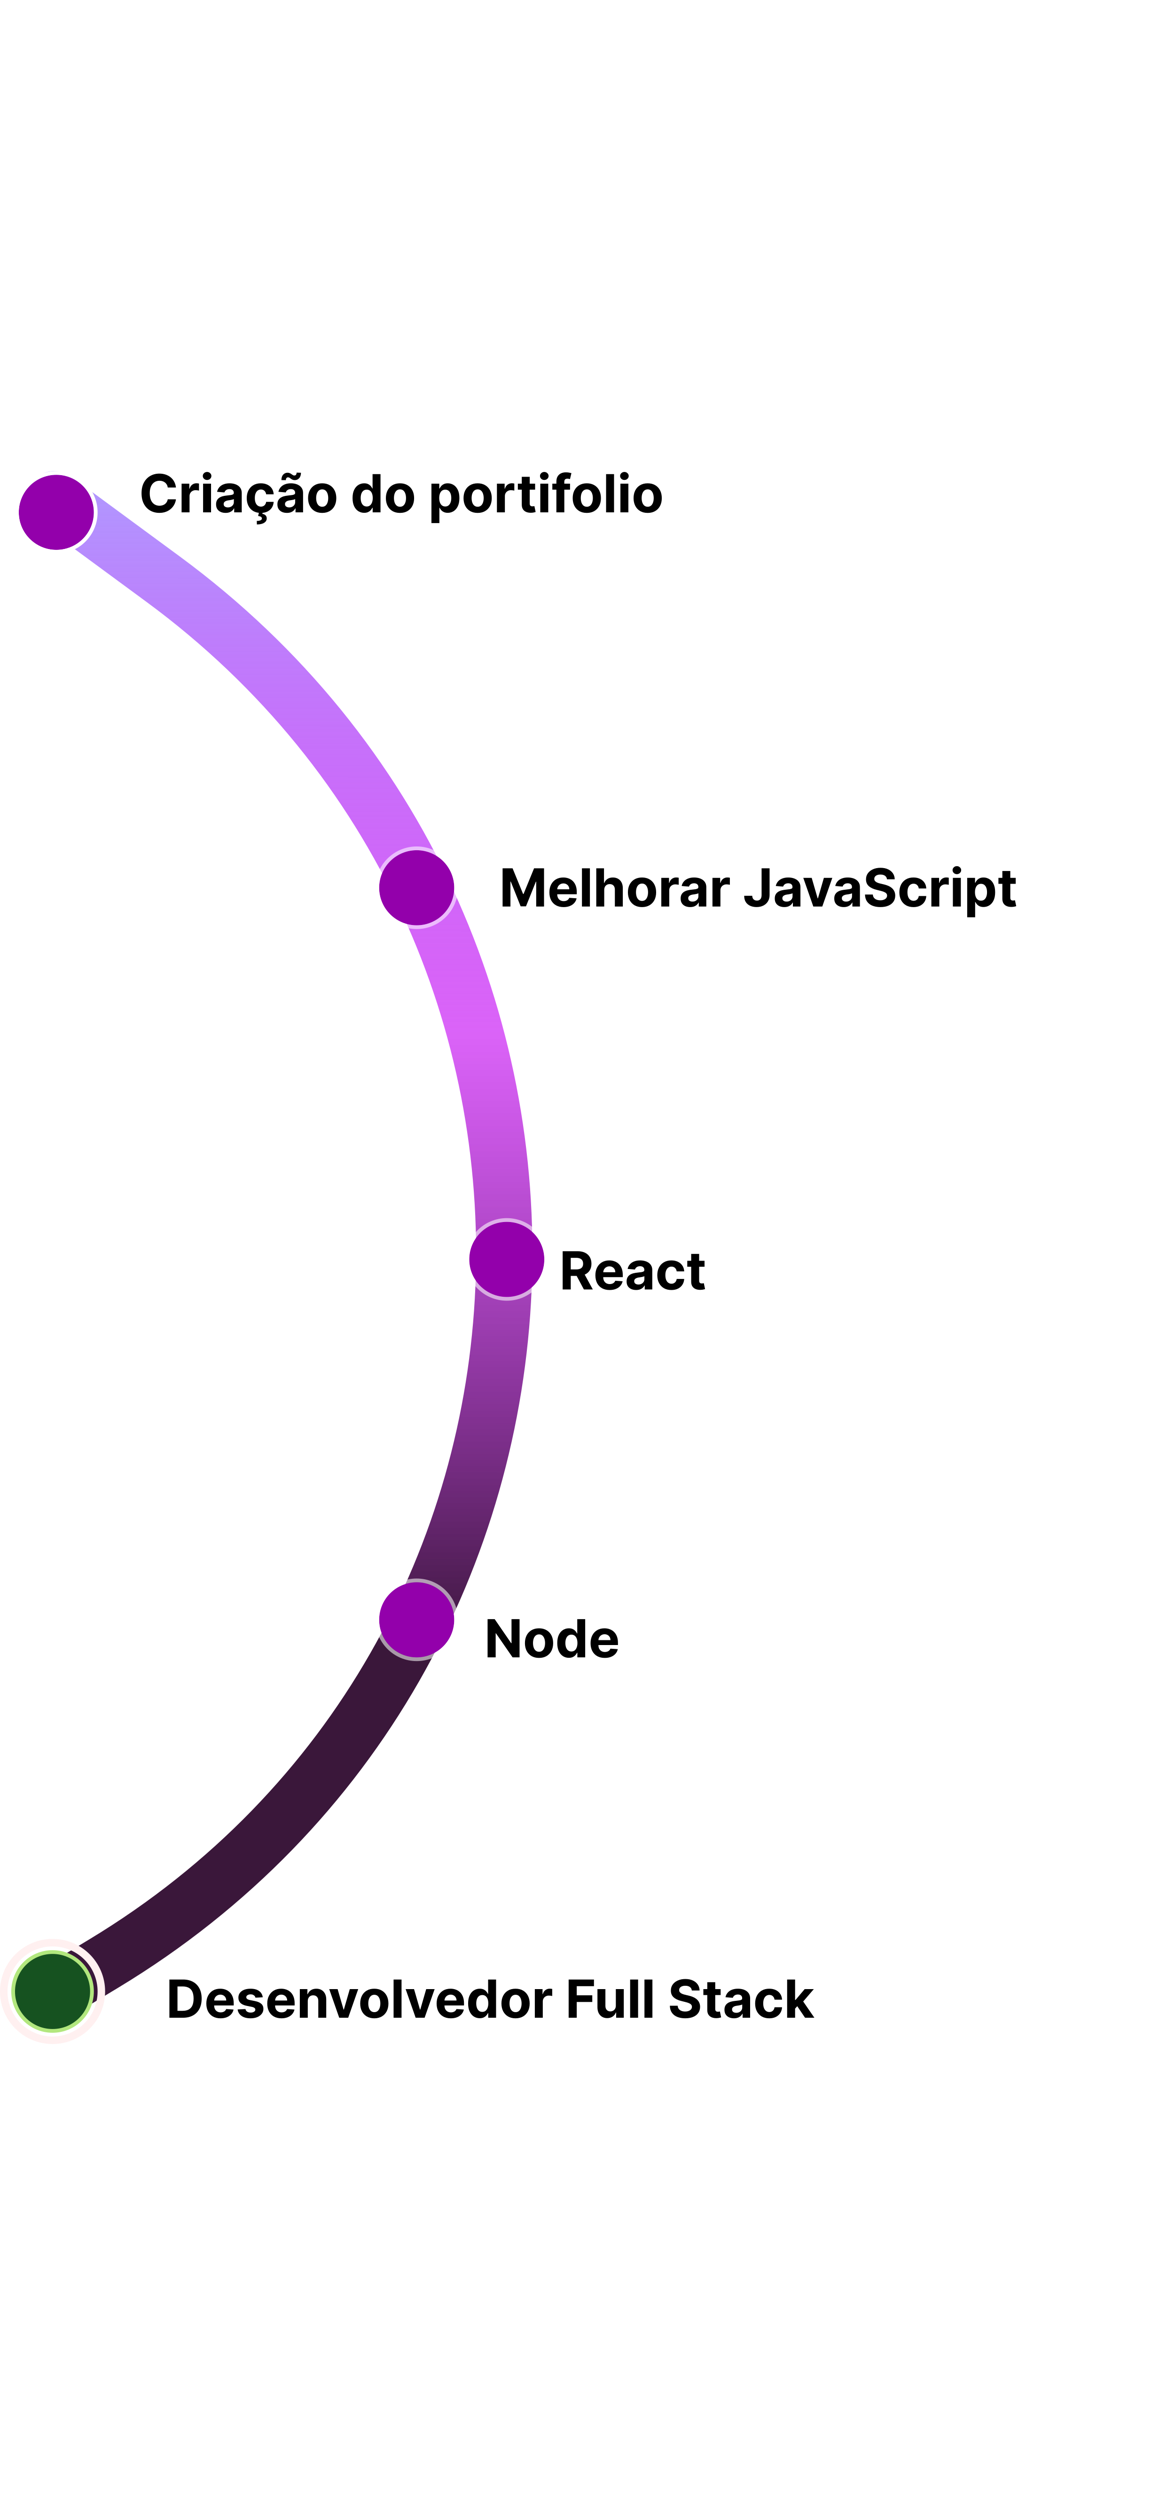 <svg width="282" height="600" viewBox="0 0 313 423" fill="none" xmlns="http://www.w3.org/2000/svg">
<path d="M14.5 11.5L43.414 32.771C171.087 126.699 162.862 319.834 27.71 401.516L14.5 409.5" stroke="url(#paint0_linear_4_54)" stroke-width="15" stroke-linecap="round"/>
<g filter="url(#filter0_d_4_54)">
<circle cx="15" cy="11" r="10" fill="#9300AB"/>
<circle cx="15" cy="11" r="10.5" stroke="white"/>
</g>
<circle cx="111" cy="115" r="10" fill="#9300AB"/>
<circle cx="111" cy="115" r="10.5" stroke="white" stroke-opacity="0.56"/>
<circle cx="135" cy="214" r="10" fill="#9300AB"/>
<circle cx="135" cy="214" r="10.5" stroke="white" stroke-opacity="0.56"/>
<circle cx="111" cy="310" r="10" fill="#9300AB"/>
<circle cx="111" cy="310" r="10.5" stroke="white" stroke-opacity="0.56"/>
<circle cx="14" cy="409" r="10.5" fill="#165220" stroke="#B2E77E"/>
<circle cx="14" cy="409" r="13" stroke="#FFF0F0" stroke-width="2"/>
<path d="M138.401 309.818V320H136.542L132.112 313.592H132.038V320H129.885V309.818H131.774L136.169 316.222H136.259V309.818H138.401ZM143.59 320.149C142.818 320.149 142.15 319.985 141.587 319.657C141.027 319.326 140.594 318.865 140.289 318.275C139.984 317.682 139.832 316.994 139.832 316.212C139.832 315.423 139.984 314.733 140.289 314.143C140.594 313.55 141.027 313.089 141.587 312.761C142.15 312.43 142.818 312.264 143.59 312.264C144.363 312.264 145.029 312.43 145.589 312.761C146.152 313.089 146.587 313.55 146.892 314.143C147.196 314.733 147.349 315.423 147.349 316.212C147.349 316.994 147.196 317.682 146.892 318.275C146.587 318.865 146.152 319.326 145.589 319.657C145.029 319.985 144.363 320.149 143.59 320.149ZM143.6 318.509C143.952 318.509 144.245 318.409 144.48 318.21C144.716 318.008 144.893 317.733 145.012 317.385C145.135 317.037 145.196 316.641 145.196 316.197C145.196 315.753 145.135 315.357 145.012 315.009C144.893 314.661 144.716 314.385 144.48 314.183C144.245 313.981 143.952 313.88 143.6 313.88C143.246 313.88 142.947 313.981 142.705 314.183C142.467 314.385 142.286 314.661 142.164 315.009C142.044 315.357 141.985 315.753 141.985 316.197C141.985 316.641 142.044 317.037 142.164 317.385C142.286 317.733 142.467 318.008 142.705 318.21C142.947 318.409 143.246 318.509 143.6 318.509ZM151.54 320.124C150.96 320.124 150.435 319.975 149.964 319.677C149.497 319.375 149.125 318.933 148.85 318.349C148.579 317.763 148.443 317.044 148.443 316.192C148.443 315.317 148.584 314.589 148.865 314.009C149.147 313.426 149.521 312.99 149.989 312.702C150.459 312.41 150.975 312.264 151.535 312.264C151.963 312.264 152.319 312.337 152.604 312.483C152.892 312.625 153.124 312.804 153.3 313.02C153.479 313.232 153.615 313.441 153.708 313.646H153.772V309.818H155.885V320H153.797V318.777H153.708C153.608 318.989 153.467 319.2 153.285 319.408C153.106 319.614 152.872 319.785 152.584 319.92C152.299 320.056 151.951 320.124 151.54 320.124ZM152.211 318.439C152.552 318.439 152.841 318.346 153.076 318.161C153.315 317.972 153.497 317.708 153.623 317.37C153.752 317.032 153.817 316.636 153.817 316.182C153.817 315.728 153.754 315.333 153.628 314.999C153.502 314.664 153.32 314.405 153.081 314.223C152.843 314.041 152.552 313.95 152.211 313.95C151.863 313.95 151.57 314.044 151.331 314.233C151.093 314.422 150.912 314.684 150.789 315.018C150.667 315.353 150.605 315.741 150.605 316.182C150.605 316.626 150.667 317.019 150.789 317.36C150.915 317.698 151.096 317.963 151.331 318.156C151.57 318.344 151.863 318.439 152.211 318.439ZM161.107 320.149C160.321 320.149 159.645 319.99 159.078 319.672C158.515 319.35 158.08 318.896 157.776 318.31C157.471 317.72 157.318 317.022 157.318 316.217C157.318 315.431 157.471 314.742 157.776 314.148C158.08 313.555 158.51 313.093 159.063 312.761C159.62 312.43 160.273 312.264 161.022 312.264C161.526 312.264 161.995 312.345 162.429 312.508C162.866 312.667 163.248 312.907 163.572 313.229C163.901 313.55 164.156 313.955 164.338 314.442C164.52 314.926 164.612 315.492 164.612 316.142V316.724H158.163V315.411H162.618C162.618 315.106 162.552 314.836 162.419 314.601C162.286 314.366 162.103 314.182 161.867 314.049C161.635 313.913 161.365 313.845 161.057 313.845C160.735 313.845 160.45 313.92 160.202 314.069C159.956 314.215 159.764 314.412 159.625 314.661C159.486 314.906 159.415 315.179 159.411 315.481V316.729C159.411 317.107 159.481 317.433 159.62 317.708C159.763 317.983 159.963 318.195 160.222 318.344C160.48 318.494 160.787 318.568 161.141 318.568C161.377 318.568 161.592 318.535 161.788 318.469C161.983 318.402 162.151 318.303 162.29 318.17C162.429 318.038 162.535 317.875 162.608 317.683L164.567 317.812C164.467 318.283 164.263 318.694 163.955 319.045C163.65 319.393 163.256 319.665 162.772 319.861C162.291 320.053 161.736 320.149 161.107 320.149Z" fill="black"/>
<path d="M149.885 222V211.818H153.902C154.671 211.818 155.327 211.956 155.871 212.231C156.418 212.503 156.834 212.889 157.119 213.389C157.407 213.886 157.551 214.471 157.551 215.144C157.551 215.82 157.405 216.402 157.114 216.889C156.822 217.373 156.399 217.744 155.846 218.003C155.296 218.261 154.629 218.391 153.847 218.391H151.158V216.661H153.499C153.91 216.661 154.252 216.604 154.523 216.491C154.795 216.379 154.997 216.21 155.13 215.984C155.266 215.759 155.334 215.479 155.334 215.144C155.334 214.806 155.266 214.521 155.13 214.289C154.997 214.057 154.794 213.881 154.518 213.762C154.247 213.639 153.904 213.578 153.489 213.578H152.038V222H149.885ZM155.384 217.366L157.914 222H155.538L153.062 217.366H155.384ZM162.39 222.149C161.604 222.149 160.928 221.99 160.361 221.672C159.798 221.35 159.364 220.896 159.059 220.31C158.754 219.72 158.601 219.022 158.601 218.217C158.601 217.431 158.754 216.742 159.059 216.148C159.364 215.555 159.793 215.093 160.346 214.761C160.903 214.43 161.556 214.264 162.305 214.264C162.809 214.264 163.278 214.345 163.712 214.508C164.15 214.667 164.531 214.907 164.856 215.229C165.184 215.55 165.439 215.955 165.621 216.442C165.804 216.926 165.895 217.492 165.895 218.142V218.724H159.447V217.411H163.901C163.901 217.106 163.835 216.836 163.702 216.601C163.57 216.366 163.386 216.182 163.15 216.049C162.918 215.913 162.648 215.845 162.34 215.845C162.019 215.845 161.733 215.92 161.485 216.069C161.24 216.215 161.047 216.412 160.908 216.661C160.769 216.906 160.698 217.179 160.694 217.481V218.729C160.694 219.107 160.764 219.433 160.903 219.708C161.046 219.983 161.246 220.195 161.505 220.344C161.763 220.494 162.07 220.568 162.425 220.568C162.66 220.568 162.875 220.535 163.071 220.469C163.266 220.402 163.434 220.303 163.573 220.17C163.712 220.038 163.818 219.875 163.891 219.683L165.85 219.812C165.751 220.283 165.547 220.694 165.238 221.045C164.934 221.393 164.539 221.665 164.055 221.861C163.575 222.053 163.019 222.149 162.39 222.149ZM169.454 222.144C168.967 222.144 168.533 222.06 168.152 221.891C167.771 221.718 167.469 221.465 167.247 221.13C167.028 220.792 166.919 220.371 166.919 219.867C166.919 219.443 166.997 219.087 167.153 218.798C167.308 218.51 167.52 218.278 167.789 218.102C168.057 217.927 168.362 217.794 168.704 217.705C169.048 217.615 169.41 217.552 169.787 217.516C170.232 217.469 170.59 217.426 170.861 217.386C171.133 217.343 171.33 217.28 171.453 217.197C171.576 217.115 171.637 216.992 171.637 216.83V216.8C171.637 216.485 171.537 216.241 171.339 216.069C171.143 215.897 170.865 215.81 170.503 215.81C170.122 215.81 169.819 215.895 169.594 216.064C169.368 216.23 169.219 216.438 169.146 216.69L167.187 216.531C167.287 216.067 167.482 215.666 167.774 215.328C168.066 214.987 168.442 214.725 168.903 214.543C169.367 214.357 169.903 214.264 170.513 214.264C170.938 214.264 171.344 214.314 171.731 214.413C172.122 214.513 172.469 214.667 172.77 214.876C173.075 215.085 173.316 215.353 173.491 215.681C173.667 216.006 173.755 216.395 173.755 216.849V222H171.746V220.941H171.687C171.564 221.18 171.4 221.39 171.194 221.572C170.989 221.751 170.742 221.892 170.454 221.995C170.165 222.094 169.832 222.144 169.454 222.144ZM170.061 220.683C170.372 220.683 170.648 220.621 170.886 220.499C171.125 220.373 171.312 220.204 171.448 219.991C171.584 219.779 171.652 219.539 171.652 219.271V218.46C171.586 218.503 171.494 218.543 171.378 218.58C171.266 218.613 171.138 218.644 170.996 218.674C170.853 218.701 170.711 218.725 170.568 218.749C170.425 218.768 170.296 218.787 170.18 218.803C169.932 218.84 169.715 218.898 169.529 218.977C169.343 219.057 169.199 219.165 169.096 219.3C168.994 219.433 168.942 219.599 168.942 219.798C168.942 220.086 169.047 220.306 169.256 220.459C169.468 220.608 169.736 220.683 170.061 220.683ZM178.848 222.149C178.066 222.149 177.393 221.983 176.83 221.652C176.27 221.317 175.839 220.853 175.537 220.26C175.239 219.667 175.09 218.984 175.09 218.212C175.09 217.429 175.24 216.743 175.542 216.153C175.847 215.56 176.28 215.098 176.84 214.766C177.4 214.432 178.066 214.264 178.838 214.264C179.504 214.264 180.088 214.385 180.588 214.627C181.089 214.869 181.485 215.209 181.776 215.646C182.068 216.084 182.229 216.598 182.259 217.188H180.26C180.204 216.806 180.055 216.5 179.813 216.268C179.574 216.032 179.261 215.915 178.873 215.915C178.545 215.915 178.258 216.004 178.013 216.183C177.771 216.359 177.582 216.616 177.446 216.954C177.31 217.292 177.242 217.701 177.242 218.182C177.242 218.669 177.309 219.083 177.441 219.425C177.577 219.766 177.768 220.026 178.013 220.205C178.258 220.384 178.545 220.474 178.873 220.474C179.115 220.474 179.332 220.424 179.524 220.325C179.72 220.225 179.881 220.081 180.007 219.892C180.136 219.7 180.22 219.469 180.26 219.201H182.259C182.226 219.784 182.066 220.298 181.781 220.742C181.5 221.183 181.11 221.528 180.613 221.776C180.116 222.025 179.528 222.149 178.848 222.149ZM187.676 214.364V215.955H183.078V214.364H187.676ZM184.122 212.534H186.24V219.653C186.24 219.849 186.27 220.001 186.329 220.111C186.389 220.217 186.472 220.291 186.578 220.335C186.687 220.378 186.813 220.399 186.956 220.399C187.055 220.399 187.154 220.391 187.254 220.374C187.353 220.354 187.43 220.339 187.483 220.33L187.816 221.906C187.71 221.939 187.56 221.977 187.368 222.02C187.176 222.066 186.942 222.094 186.667 222.104C186.157 222.124 185.709 222.056 185.325 221.901C184.944 221.745 184.647 221.503 184.435 221.175C184.223 220.847 184.118 220.432 184.122 219.932V212.534Z" fill="black"/>
<path d="M48.735 416H45.125V405.818H48.764C49.788 405.818 50.67 406.022 51.409 406.43C52.148 406.834 52.717 407.416 53.114 408.175C53.516 408.934 53.716 409.842 53.716 410.899C53.716 411.96 53.516 412.871 53.114 413.634C52.717 414.396 52.145 414.981 51.399 415.388C50.657 415.796 49.769 416 48.735 416ZM47.278 414.156H48.645C49.281 414.156 49.817 414.043 50.251 413.817C50.688 413.589 51.017 413.236 51.235 412.759C51.457 412.278 51.568 411.658 51.568 410.899C51.568 410.147 51.457 409.532 51.235 409.055C51.017 408.577 50.69 408.226 50.256 408.001C49.822 407.775 49.286 407.663 48.65 407.663H47.278V414.156ZM58.751 416.149C57.966 416.149 57.289 415.99 56.723 415.672C56.159 415.35 55.725 414.896 55.42 414.31C55.115 413.72 54.963 413.022 54.963 412.217C54.963 411.431 55.115 410.742 55.42 410.148C55.725 409.555 56.154 409.093 56.708 408.761C57.265 408.43 57.917 408.264 58.666 408.264C59.17 408.264 59.639 408.345 60.074 408.508C60.511 408.667 60.892 408.907 61.217 409.229C61.545 409.55 61.8 409.955 61.983 410.442C62.165 410.926 62.256 411.492 62.256 412.142V412.724H55.808V411.411H60.262C60.262 411.106 60.196 410.836 60.064 410.601C59.931 410.366 59.747 410.182 59.512 410.049C59.28 409.913 59.01 409.845 58.701 409.845C58.38 409.845 58.095 409.92 57.846 410.069C57.601 410.215 57.409 410.412 57.27 410.661C57.13 410.906 57.059 411.179 57.056 411.481V412.729C57.056 413.107 57.125 413.433 57.265 413.708C57.407 413.983 57.608 414.195 57.866 414.344C58.125 414.494 58.431 414.568 58.786 414.568C59.021 414.568 59.237 414.535 59.432 414.469C59.628 414.402 59.795 414.303 59.934 414.17C60.074 414.038 60.18 413.875 60.252 413.683L62.211 413.812C62.112 414.283 61.908 414.694 61.6 415.045C61.295 415.393 60.9 415.665 60.416 415.861C59.936 416.053 59.381 416.149 58.751 416.149ZM69.992 410.541L68.053 410.661C68.02 410.495 67.948 410.346 67.839 410.213C67.73 410.077 67.586 409.969 67.407 409.89C67.231 409.807 67.02 409.766 66.775 409.766C66.447 409.766 66.17 409.835 65.945 409.974C65.72 410.11 65.607 410.293 65.607 410.521C65.607 410.704 65.68 410.858 65.826 410.984C65.972 411.11 66.222 411.211 66.576 411.287L67.959 411.565C68.701 411.718 69.254 411.963 69.619 412.301C69.984 412.639 70.166 413.083 70.166 413.634C70.166 414.134 70.018 414.573 69.723 414.951C69.432 415.329 69.031 415.624 68.52 415.836C68.013 416.045 67.428 416.149 66.765 416.149C65.754 416.149 64.949 415.939 64.349 415.518C63.752 415.094 63.403 414.517 63.3 413.788L65.383 413.678C65.446 413.987 65.599 414.222 65.841 414.384C66.082 414.543 66.392 414.623 66.77 414.623C67.141 414.623 67.44 414.552 67.665 414.409C67.894 414.263 68.01 414.076 68.013 413.847C68.01 413.655 67.929 413.498 67.769 413.375C67.61 413.249 67.365 413.153 67.034 413.087L65.711 412.823C64.966 412.674 64.41 412.415 64.046 412.048C63.684 411.68 63.504 411.211 63.504 410.641C63.504 410.15 63.636 409.728 63.902 409.373C64.17 409.018 64.546 408.745 65.03 408.553C65.517 408.36 66.088 408.264 66.74 408.264C67.705 408.264 68.464 408.468 69.017 408.876C69.574 409.283 69.899 409.839 69.992 410.541ZM74.98 416.149C74.194 416.149 73.518 415.99 72.951 415.672C72.388 415.35 71.954 414.896 71.649 414.31C71.344 413.72 71.191 413.022 71.191 412.217C71.191 411.431 71.344 410.742 71.649 410.148C71.954 409.555 72.383 409.093 72.936 408.761C73.493 408.43 74.146 408.264 74.895 408.264C75.399 408.264 75.868 408.345 76.302 408.508C76.74 408.667 77.121 408.907 77.445 409.229C77.774 409.55 78.029 409.955 78.211 410.442C78.393 410.926 78.485 411.492 78.485 412.142V412.724H72.036V411.411H76.491C76.491 411.106 76.425 410.836 76.292 410.601C76.159 410.366 75.976 410.182 75.74 410.049C75.508 409.913 75.238 409.845 74.93 409.845C74.608 409.845 74.323 409.92 74.075 410.069C73.829 410.215 73.637 410.412 73.498 410.661C73.359 410.906 73.288 411.179 73.284 411.481V412.729C73.284 413.107 73.354 413.433 73.493 413.708C73.636 413.983 73.836 414.195 74.095 414.344C74.353 414.494 74.66 414.568 75.014 414.568C75.25 414.568 75.465 414.535 75.661 414.469C75.856 414.402 76.024 414.303 76.163 414.17C76.302 414.038 76.408 413.875 76.481 413.683L78.44 413.812C78.34 414.283 78.136 414.694 77.828 415.045C77.523 415.393 77.129 415.665 76.645 415.861C76.165 416.053 75.609 416.149 74.98 416.149ZM81.985 411.585V416H79.867V408.364H81.885V409.711H81.975C82.144 409.267 82.427 408.915 82.825 408.657C83.222 408.395 83.705 408.264 84.272 408.264C84.802 408.264 85.264 408.38 85.659 408.612C86.053 408.844 86.36 409.176 86.578 409.607C86.797 410.034 86.906 410.545 86.906 411.138V416H84.788V411.516C84.792 411.048 84.672 410.684 84.431 410.422C84.189 410.157 83.856 410.024 83.431 410.024C83.146 410.024 82.894 410.085 82.676 410.208C82.46 410.331 82.291 410.51 82.168 410.745C82.049 410.977 81.988 411.257 81.985 411.585ZM95.421 408.364L92.752 416H90.365L87.696 408.364H89.933L91.519 413.827H91.598L93.179 408.364H95.421ZM99.71 416.149C98.937 416.149 98.269 415.985 97.706 415.657C97.146 415.326 96.713 414.865 96.408 414.275C96.103 413.682 95.951 412.994 95.951 412.212C95.951 411.423 96.103 410.733 96.408 410.143C96.713 409.55 97.146 409.089 97.706 408.761C98.269 408.43 98.937 408.264 99.71 408.264C100.482 408.264 101.148 408.43 101.708 408.761C102.272 409.089 102.706 409.55 103.011 410.143C103.316 410.733 103.468 411.423 103.468 412.212C103.468 412.994 103.316 413.682 103.011 414.275C102.706 414.865 102.272 415.326 101.708 415.657C101.148 415.985 100.482 416.149 99.71 416.149ZM99.719 414.509C100.071 414.509 100.364 414.409 100.599 414.21C100.835 414.008 101.012 413.733 101.131 413.385C101.254 413.037 101.315 412.641 101.315 412.197C101.315 411.753 101.254 411.357 101.131 411.009C101.012 410.661 100.835 410.385 100.599 410.183C100.364 409.981 100.071 409.88 99.719 409.88C99.365 409.88 99.067 409.981 98.825 410.183C98.586 410.385 98.405 410.661 98.283 411.009C98.163 411.357 98.104 411.753 98.104 412.197C98.104 412.641 98.163 413.037 98.283 413.385C98.405 413.733 98.586 414.008 98.825 414.21C99.067 414.409 99.365 414.509 99.719 414.509ZM106.963 405.818V416H104.845V405.818H106.963ZM115.779 408.364L113.109 416H110.723L108.053 408.364H110.29L111.876 413.827H111.956L113.537 408.364H115.779ZM120.097 416.149C119.311 416.149 118.635 415.99 118.068 415.672C117.505 415.35 117.071 414.896 116.766 414.31C116.461 413.72 116.308 413.022 116.308 412.217C116.308 411.431 116.461 410.742 116.766 410.148C117.071 409.555 117.5 409.093 118.053 408.761C118.61 408.43 119.263 408.264 120.012 408.264C120.516 408.264 120.985 408.345 121.419 408.508C121.857 408.667 122.238 408.907 122.563 409.229C122.891 409.55 123.146 409.955 123.328 410.442C123.511 410.926 123.602 411.492 123.602 412.142V412.724H117.154V411.411H121.608C121.608 411.106 121.542 410.836 121.409 410.601C121.277 410.366 121.093 410.182 120.857 410.049C120.625 409.913 120.355 409.845 120.047 409.845C119.726 409.845 119.441 409.92 119.192 410.069C118.947 410.215 118.754 410.412 118.615 410.661C118.476 410.906 118.405 411.179 118.401 411.481V412.729C118.401 413.107 118.471 413.433 118.61 413.708C118.753 413.983 118.953 414.195 119.212 414.344C119.47 414.494 119.777 414.568 120.132 414.568C120.367 414.568 120.582 414.535 120.778 414.469C120.973 414.402 121.141 414.303 121.28 414.17C121.419 414.038 121.525 413.875 121.598 413.683L123.557 413.812C123.458 414.283 123.254 414.694 122.945 415.045C122.641 415.393 122.246 415.665 121.762 415.861C121.282 416.053 120.727 416.149 120.097 416.149ZM127.798 416.124C127.218 416.124 126.692 415.975 126.222 415.677C125.754 415.375 125.383 414.933 125.108 414.349C124.836 413.763 124.7 413.044 124.7 412.192C124.7 411.317 124.841 410.589 125.123 410.009C125.405 409.426 125.779 408.99 126.247 408.702C126.717 408.41 127.233 408.264 127.793 408.264C128.22 408.264 128.577 408.337 128.862 408.483C129.15 408.625 129.382 408.804 129.558 409.02C129.737 409.232 129.873 409.441 129.965 409.646H130.03V405.818H132.143V416H130.055V414.777H129.965C129.866 414.989 129.725 415.2 129.543 415.408C129.364 415.614 129.13 415.785 128.842 415.92C128.557 416.056 128.209 416.124 127.798 416.124ZM128.469 414.439C128.81 414.439 129.099 414.346 129.334 414.161C129.573 413.972 129.755 413.708 129.881 413.37C130.01 413.032 130.075 412.636 130.075 412.182C130.075 411.728 130.012 411.333 129.886 410.999C129.76 410.664 129.578 410.405 129.339 410.223C129.1 410.041 128.81 409.95 128.469 409.95C128.121 409.95 127.828 410.044 127.589 410.233C127.35 410.422 127.17 410.684 127.047 411.018C126.924 411.353 126.863 411.741 126.863 412.182C126.863 412.626 126.924 413.019 127.047 413.36C127.173 413.698 127.354 413.963 127.589 414.156C127.828 414.344 128.121 414.439 128.469 414.439ZM137.335 416.149C136.562 416.149 135.894 415.985 135.331 415.657C134.771 415.326 134.338 414.865 134.033 414.275C133.728 413.682 133.576 412.994 133.576 412.212C133.576 411.423 133.728 410.733 134.033 410.143C134.338 409.55 134.771 409.089 135.331 408.761C135.894 408.43 136.562 408.264 137.335 408.264C138.107 408.264 138.773 408.43 139.333 408.761C139.897 409.089 140.331 409.55 140.636 410.143C140.941 410.733 141.093 411.423 141.093 412.212C141.093 412.994 140.941 413.682 140.636 414.275C140.331 414.865 139.897 415.326 139.333 415.657C138.773 415.985 138.107 416.149 137.335 416.149ZM137.344 414.509C137.696 414.509 137.989 414.409 138.224 414.21C138.46 414.008 138.637 413.733 138.756 413.385C138.879 413.037 138.94 412.641 138.94 412.197C138.94 411.753 138.879 411.357 138.756 411.009C138.637 410.661 138.46 410.385 138.224 410.183C137.989 409.981 137.696 409.88 137.344 409.88C136.99 409.88 136.692 409.981 136.45 410.183C136.211 410.385 136.03 410.661 135.908 411.009C135.788 411.357 135.729 411.753 135.729 412.197C135.729 412.641 135.788 413.037 135.908 413.385C136.03 413.733 136.211 414.008 136.45 414.21C136.692 414.409 136.99 414.509 137.344 414.509ZM142.47 416V408.364H144.523V409.696H144.603C144.742 409.222 144.976 408.864 145.304 408.622C145.632 408.377 146.01 408.254 146.438 408.254C146.544 408.254 146.658 408.261 146.781 408.274C146.903 408.287 147.011 408.306 147.104 408.329V410.208C147.004 410.178 146.867 410.152 146.691 410.129C146.515 410.105 146.355 410.094 146.209 410.094C145.897 410.094 145.619 410.162 145.374 410.298C145.132 410.43 144.939 410.616 144.797 410.854C144.658 411.093 144.588 411.368 144.588 411.68V416H142.47ZM151.479 416V405.818H158.22V407.593H153.631V410.019H157.773V411.794H153.631V416H151.479ZM164.047 412.749V408.364H166.165V416H164.131V414.613H164.052C163.879 415.06 163.593 415.42 163.192 415.692C162.794 415.964 162.308 416.099 161.735 416.099C161.225 416.099 160.776 415.983 160.388 415.751C160 415.519 159.697 415.19 159.478 414.762C159.263 414.335 159.153 413.822 159.15 413.226V408.364H161.268V412.848C161.271 413.299 161.392 413.655 161.631 413.917C161.869 414.179 162.189 414.31 162.59 414.31C162.845 414.31 163.084 414.252 163.306 414.136C163.528 414.016 163.707 413.841 163.843 413.609C163.982 413.377 164.05 413.09 164.047 412.749ZM169.977 405.818V416H167.859V405.818H169.977ZM173.791 405.818V416H171.673V405.818H173.791ZM184.291 408.746C184.251 408.345 184.081 408.034 183.779 407.812C183.478 407.59 183.068 407.479 182.551 407.479C182.2 407.479 181.903 407.528 181.661 407.628C181.419 407.724 181.234 407.858 181.104 408.031C180.978 408.203 180.915 408.398 180.915 408.617C180.909 408.799 180.947 408.959 181.03 409.094C181.116 409.23 181.234 409.348 181.383 409.447C181.532 409.544 181.704 409.628 181.9 409.701C182.095 409.771 182.304 409.83 182.526 409.88L183.441 410.099C183.885 410.198 184.293 410.331 184.664 410.496C185.035 410.662 185.357 410.866 185.629 411.108C185.9 411.35 186.111 411.635 186.26 411.963C186.412 412.291 186.49 412.667 186.494 413.092C186.49 413.715 186.331 414.255 186.016 414.712C185.705 415.166 185.254 415.519 184.664 415.771C184.077 416.02 183.37 416.144 182.541 416.144C181.719 416.144 181.003 416.018 180.393 415.766C179.787 415.514 179.313 415.142 178.972 414.648C178.634 414.151 178.456 413.536 178.44 412.803H180.523C180.546 413.145 180.644 413.43 180.816 413.658C180.992 413.884 181.225 414.054 181.517 414.17C181.812 414.283 182.145 414.339 182.516 414.339C182.881 414.339 183.197 414.286 183.466 414.18C183.738 414.074 183.948 413.927 184.097 413.738C184.246 413.549 184.321 413.332 184.321 413.087C184.321 412.858 184.253 412.666 184.117 412.51C183.985 412.354 183.789 412.222 183.531 412.112C183.275 412.003 182.962 411.903 182.591 411.814L181.482 411.536C180.624 411.327 179.946 411 179.449 410.556C178.952 410.112 178.705 409.514 178.708 408.761C178.705 408.145 178.869 407.606 179.2 407.146C179.535 406.685 179.994 406.325 180.577 406.067C181.161 405.808 181.824 405.679 182.566 405.679C183.322 405.679 183.981 405.808 184.545 406.067C185.112 406.325 185.552 406.685 185.867 407.146C186.182 407.606 186.344 408.14 186.354 408.746H184.291ZM191.964 408.364V409.955H187.365V408.364H191.964ZM188.409 406.534H190.527V413.653C190.527 413.849 190.557 414.001 190.616 414.111C190.676 414.217 190.759 414.291 190.865 414.335C190.974 414.378 191.1 414.399 191.243 414.399C191.342 414.399 191.442 414.391 191.541 414.374C191.64 414.354 191.717 414.339 191.77 414.33L192.103 415.906C191.997 415.939 191.848 415.977 191.655 416.02C191.463 416.066 191.229 416.094 190.954 416.104C190.444 416.124 189.997 416.056 189.612 415.901C189.231 415.745 188.934 415.503 188.722 415.175C188.51 414.847 188.406 414.432 188.409 413.932V406.534ZM195.521 416.144C195.034 416.144 194.599 416.06 194.218 415.891C193.837 415.718 193.535 415.465 193.313 415.13C193.095 414.792 192.985 414.371 192.985 413.867C192.985 413.443 193.063 413.087 193.219 412.798C193.375 412.51 193.587 412.278 193.855 412.102C194.124 411.927 194.429 411.794 194.77 411.705C195.115 411.615 195.476 411.552 195.854 411.516C196.298 411.469 196.656 411.426 196.928 411.386C197.2 411.343 197.397 411.28 197.519 411.197C197.642 411.115 197.703 410.992 197.703 410.83V410.8C197.703 410.485 197.604 410.241 197.405 410.069C197.209 409.897 196.931 409.81 196.57 409.81C196.189 409.81 195.885 409.895 195.66 410.064C195.435 410.23 195.285 410.438 195.213 410.69L193.254 410.531C193.353 410.067 193.549 409.666 193.84 409.328C194.132 408.987 194.508 408.725 194.969 408.543C195.433 408.357 195.97 408.264 196.58 408.264C197.004 408.264 197.41 408.314 197.798 408.413C198.189 408.513 198.535 408.667 198.837 408.876C199.142 409.085 199.382 409.353 199.558 409.681C199.733 410.006 199.821 410.395 199.821 410.849V416H197.813V414.941H197.753C197.63 415.18 197.466 415.39 197.261 415.572C197.055 415.751 196.808 415.892 196.52 415.995C196.232 416.094 195.899 416.144 195.521 416.144ZM196.127 414.683C196.439 414.683 196.714 414.621 196.953 414.499C197.191 414.373 197.378 414.204 197.514 413.991C197.65 413.779 197.718 413.539 197.718 413.271V412.46C197.652 412.503 197.561 412.543 197.445 412.58C197.332 412.613 197.204 412.644 197.062 412.674C196.919 412.701 196.777 412.725 196.634 412.749C196.492 412.768 196.363 412.787 196.247 412.803C195.998 412.84 195.781 412.898 195.595 412.977C195.41 413.057 195.266 413.165 195.163 413.3C195.06 413.433 195.009 413.599 195.009 413.798C195.009 414.086 195.113 414.306 195.322 414.459C195.534 414.608 195.802 414.683 196.127 414.683ZM204.915 416.149C204.132 416.149 203.46 415.983 202.896 415.652C202.336 415.317 201.905 414.853 201.604 414.26C201.305 413.667 201.156 412.984 201.156 412.212C201.156 411.429 201.307 410.743 201.608 410.153C201.913 409.56 202.346 409.098 202.906 408.766C203.466 408.432 204.132 408.264 204.905 408.264C205.571 408.264 206.154 408.385 206.655 408.627C207.155 408.869 207.551 409.209 207.843 409.646C208.135 410.084 208.295 410.598 208.325 411.188H206.327C206.27 410.806 206.121 410.5 205.879 410.268C205.64 410.032 205.327 409.915 204.939 409.915C204.611 409.915 204.325 410.004 204.079 410.183C203.837 410.359 203.648 410.616 203.513 410.954C203.377 411.292 203.309 411.701 203.309 412.182C203.309 412.669 203.375 413.083 203.508 413.425C203.644 413.766 203.834 414.026 204.079 414.205C204.325 414.384 204.611 414.474 204.939 414.474C205.181 414.474 205.398 414.424 205.591 414.325C205.786 414.225 205.947 414.081 206.073 413.892C206.202 413.7 206.287 413.469 206.327 413.201H208.325C208.292 413.784 208.133 414.298 207.848 414.742C207.566 415.183 207.177 415.528 206.68 415.776C206.182 416.025 205.594 416.149 204.915 416.149ZM211.6 413.803L211.605 411.262H211.913L214.359 408.364H216.79L213.504 412.202H213.002L211.6 413.803ZM209.681 416V405.818H211.799V416H209.681ZM214.454 416L212.207 412.674L213.619 411.178L216.935 416H214.454Z" fill="black"/>
<path d="M133.885 109.818H136.54L139.344 116.659H139.463L142.267 109.818H144.922V120H142.834V113.373H142.749L140.114 119.95H138.692L136.058 113.348H135.973V120H133.885V109.818ZM150.136 120.149C149.35 120.149 148.674 119.99 148.107 119.672C147.544 119.35 147.11 118.896 146.805 118.31C146.5 117.72 146.347 117.022 146.347 116.217C146.347 115.431 146.5 114.742 146.805 114.148C147.11 113.555 147.539 113.093 148.093 112.761C148.649 112.43 149.302 112.264 150.051 112.264C150.555 112.264 151.024 112.345 151.458 112.508C151.896 112.667 152.277 112.907 152.602 113.229C152.93 113.55 153.185 113.955 153.367 114.442C153.55 114.926 153.641 115.492 153.641 116.142V116.724H147.193V115.411H151.647C151.647 115.106 151.581 114.836 151.448 114.601C151.316 114.366 151.132 114.182 150.896 114.049C150.664 113.913 150.394 113.845 150.086 113.845C149.765 113.845 149.48 113.92 149.231 114.069C148.986 114.215 148.794 114.412 148.654 114.661C148.515 114.906 148.444 115.179 148.441 115.481V116.729C148.441 117.107 148.51 117.433 148.649 117.708C148.792 117.983 148.992 118.195 149.251 118.344C149.509 118.494 149.816 118.568 150.171 118.568C150.406 118.568 150.621 118.535 150.817 118.469C151.012 118.402 151.18 118.303 151.319 118.17C151.458 118.038 151.564 117.875 151.637 117.683L153.596 117.812C153.497 118.283 153.293 118.694 152.985 119.045C152.68 119.393 152.285 119.665 151.801 119.861C151.321 120.053 150.766 120.149 150.136 120.149ZM157.141 109.818V120H155.023V109.818H157.141ZM160.955 115.585V120H158.837V109.818H160.896V113.711H160.985C161.157 113.26 161.436 112.907 161.82 112.652C162.205 112.393 162.687 112.264 163.267 112.264C163.797 112.264 164.26 112.38 164.654 112.612C165.052 112.841 165.36 113.171 165.579 113.602C165.801 114.029 165.91 114.541 165.907 115.138V120H163.789V115.516C163.792 115.045 163.673 114.679 163.431 114.417C163.192 114.155 162.858 114.024 162.427 114.024C162.138 114.024 161.883 114.085 161.661 114.208C161.442 114.331 161.27 114.51 161.144 114.745C161.022 114.977 160.959 115.257 160.955 115.585ZM171.024 120.149C170.252 120.149 169.584 119.985 169.02 119.657C168.46 119.326 168.028 118.865 167.723 118.275C167.418 117.682 167.265 116.994 167.265 116.212C167.265 115.423 167.418 114.733 167.723 114.143C168.028 113.55 168.46 113.089 169.02 112.761C169.584 112.43 170.252 112.264 171.024 112.264C171.796 112.264 172.462 112.43 173.023 112.761C173.586 113.089 174.02 113.55 174.325 114.143C174.63 114.733 174.782 115.423 174.782 116.212C174.782 116.994 174.63 117.682 174.325 118.275C174.02 118.865 173.586 119.326 173.023 119.657C172.462 119.985 171.796 120.149 171.024 120.149ZM171.034 118.509C171.385 118.509 171.679 118.409 171.914 118.21C172.149 118.008 172.327 117.733 172.446 117.385C172.568 117.037 172.63 116.641 172.63 116.197C172.63 115.753 172.568 115.357 172.446 115.009C172.327 114.661 172.149 114.385 171.914 114.183C171.679 113.981 171.385 113.88 171.034 113.88C170.679 113.88 170.381 113.981 170.139 114.183C169.9 114.385 169.72 114.661 169.597 115.009C169.478 115.357 169.418 115.753 169.418 116.197C169.418 116.641 169.478 117.037 169.597 117.385C169.72 117.733 169.9 118.008 170.139 118.21C170.381 118.409 170.679 118.509 171.034 118.509ZM176.16 120V112.364H178.213V113.696H178.292C178.432 113.222 178.665 112.864 178.993 112.622C179.322 112.377 179.699 112.254 180.127 112.254C180.233 112.254 180.347 112.261 180.47 112.274C180.593 112.287 180.7 112.306 180.793 112.329V114.208C180.694 114.178 180.556 114.152 180.381 114.129C180.205 114.105 180.044 114.094 179.898 114.094C179.587 114.094 179.308 114.162 179.063 114.298C178.821 114.43 178.629 114.616 178.486 114.854C178.347 115.093 178.278 115.368 178.278 115.68V120H176.16ZM183.847 120.144C183.36 120.144 182.926 120.06 182.544 119.891C182.163 119.718 181.862 119.465 181.64 119.13C181.421 118.792 181.311 118.371 181.311 117.867C181.311 117.443 181.389 117.087 181.545 116.798C181.701 116.51 181.913 116.278 182.181 116.102C182.45 115.927 182.755 115.794 183.096 115.705C183.441 115.615 183.802 115.552 184.18 115.516C184.624 115.469 184.982 115.426 185.254 115.386C185.526 115.343 185.723 115.28 185.846 115.197C185.968 115.115 186.029 114.992 186.029 114.83V114.8C186.029 114.485 185.93 114.241 185.731 114.069C185.536 113.897 185.257 113.81 184.896 113.81C184.515 113.81 184.212 113.895 183.986 114.064C183.761 114.23 183.612 114.438 183.539 114.69L181.58 114.531C181.679 114.067 181.875 113.666 182.167 113.328C182.458 112.987 182.834 112.725 183.295 112.543C183.759 112.357 184.296 112.264 184.906 112.264C185.33 112.264 185.736 112.314 186.124 112.413C186.515 112.513 186.861 112.667 187.163 112.876C187.468 113.085 187.708 113.353 187.884 113.681C188.06 114.006 188.147 114.395 188.147 114.849V120H186.139V118.941H186.079C185.957 119.18 185.792 119.39 185.587 119.572C185.382 119.751 185.135 119.892 184.846 119.995C184.558 120.094 184.225 120.144 183.847 120.144ZM184.453 118.683C184.765 118.683 185.04 118.621 185.279 118.499C185.517 118.373 185.705 118.204 185.841 117.991C185.976 117.779 186.044 117.539 186.044 117.271V116.46C185.978 116.503 185.887 116.543 185.771 116.58C185.658 116.613 185.531 116.644 185.388 116.674C185.246 116.701 185.103 116.725 184.961 116.749C184.818 116.768 184.689 116.787 184.573 116.803C184.324 116.84 184.107 116.898 183.922 116.977C183.736 117.057 183.592 117.165 183.489 117.3C183.386 117.433 183.335 117.599 183.335 117.798C183.335 118.086 183.439 118.306 183.648 118.459C183.86 118.608 184.129 118.683 184.453 118.683ZM189.79 120V112.364H191.844V113.696H191.923C192.063 113.222 192.296 112.864 192.624 112.622C192.952 112.377 193.33 112.254 193.758 112.254C193.864 112.254 193.978 112.261 194.101 112.274C194.223 112.287 194.331 112.306 194.424 112.329V114.208C194.325 114.178 194.187 114.152 194.011 114.129C193.836 114.105 193.675 114.094 193.529 114.094C193.218 114.094 192.939 114.162 192.694 114.298C192.452 114.43 192.26 114.616 192.117 114.854C191.978 115.093 191.908 115.368 191.908 115.68V120H189.79ZM202.876 109.818H205.004V116.918C205.004 117.574 204.856 118.144 204.561 118.628C204.269 119.112 203.863 119.485 203.343 119.746C202.823 120.008 202.218 120.139 201.528 120.139C200.915 120.139 200.358 120.031 199.858 119.816C199.361 119.597 198.966 119.266 198.675 118.822C198.383 118.374 198.239 117.812 198.242 117.136H200.385C200.392 117.405 200.446 117.635 200.549 117.827C200.655 118.016 200.799 118.162 200.982 118.265C201.167 118.364 201.386 118.414 201.638 118.414C201.903 118.414 202.127 118.358 202.309 118.245C202.495 118.129 202.635 117.96 202.732 117.738C202.828 117.516 202.876 117.242 202.876 116.918V109.818ZM208.921 120.144C208.434 120.144 208 120.06 207.619 119.891C207.237 119.718 206.936 119.465 206.714 119.13C206.495 118.792 206.386 118.371 206.386 117.867C206.386 117.443 206.464 117.087 206.619 116.798C206.775 116.51 206.987 116.278 207.256 116.102C207.524 115.927 207.829 115.794 208.17 115.705C208.515 115.615 208.876 115.552 209.254 115.516C209.698 115.469 210.056 115.426 210.328 115.386C210.6 115.343 210.797 115.28 210.92 115.197C211.042 115.115 211.104 114.992 211.104 114.83V114.8C211.104 114.485 211.004 114.241 210.805 114.069C210.61 113.897 210.331 113.81 209.97 113.81C209.589 113.81 209.286 113.895 209.06 114.064C208.835 114.23 208.686 114.438 208.613 114.69L206.654 114.531C206.754 114.067 206.949 113.666 207.241 113.328C207.532 112.987 207.909 112.725 208.369 112.543C208.833 112.357 209.37 112.264 209.98 112.264C210.404 112.264 210.81 112.314 211.198 112.413C211.589 112.513 211.936 112.667 212.237 112.876C212.542 113.085 212.782 113.353 212.958 113.681C213.134 114.006 213.222 114.395 213.222 114.849V120H211.213V118.941H211.153C211.031 119.18 210.867 119.39 210.661 119.572C210.456 119.751 210.209 119.892 209.92 119.995C209.632 120.094 209.299 120.144 208.921 120.144ZM209.528 118.683C209.839 118.683 210.114 118.621 210.353 118.499C210.592 118.373 210.779 118.204 210.915 117.991C211.051 117.779 211.119 117.539 211.119 117.271V116.46C211.052 116.503 210.961 116.543 210.845 116.58C210.732 116.613 210.605 116.644 210.462 116.674C210.32 116.701 210.177 116.725 210.035 116.749C209.892 116.768 209.763 116.787 209.647 116.803C209.398 116.84 209.181 116.898 208.996 116.977C208.81 117.057 208.666 117.165 208.563 117.3C208.46 117.433 208.409 117.599 208.409 117.798C208.409 118.086 208.513 118.306 208.722 118.459C208.934 118.608 209.203 118.683 209.528 118.683ZM221.711 112.364L219.041 120H216.654L213.985 112.364H216.222L217.808 117.827H217.887L219.468 112.364H221.711ZM224.767 120.144C224.28 120.144 223.845 120.06 223.464 119.891C223.083 119.718 222.782 119.465 222.559 119.13C222.341 118.792 222.231 118.371 222.231 117.867C222.231 117.443 222.309 117.087 222.465 116.798C222.621 116.51 222.833 116.278 223.101 116.102C223.37 115.927 223.675 115.794 224.016 115.705C224.361 115.615 224.722 115.552 225.1 115.516C225.544 115.469 225.902 115.426 226.174 115.386C226.446 115.343 226.643 115.28 226.765 115.197C226.888 115.115 226.949 114.992 226.949 114.83V114.8C226.949 114.485 226.85 114.241 226.651 114.069C226.456 113.897 226.177 113.81 225.816 113.81C225.435 113.81 225.131 113.895 224.906 114.064C224.681 114.23 224.532 114.438 224.459 114.69L222.5 114.531C222.599 114.067 222.795 113.666 223.086 113.328C223.378 112.987 223.754 112.725 224.215 112.543C224.679 112.357 225.216 112.264 225.826 112.264C226.25 112.264 226.656 112.314 227.044 112.413C227.435 112.513 227.781 112.667 228.083 112.876C228.388 113.085 228.628 113.353 228.804 113.681C228.979 114.006 229.067 114.395 229.067 114.849V120H227.059V118.941H226.999C226.876 119.18 226.712 119.39 226.507 119.572C226.301 119.751 226.055 119.892 225.766 119.995C225.478 120.094 225.145 120.144 224.767 120.144ZM225.373 118.683C225.685 118.683 225.96 118.621 226.199 118.499C226.437 118.373 226.625 118.204 226.76 117.991C226.896 117.779 226.964 117.539 226.964 117.271V116.46C226.898 116.503 226.807 116.543 226.691 116.58C226.578 116.613 226.451 116.644 226.308 116.674C226.166 116.701 226.023 116.725 225.881 116.749C225.738 116.768 225.609 116.787 225.493 116.803C225.244 116.84 225.027 116.898 224.841 116.977C224.656 117.057 224.512 117.165 224.409 117.3C224.306 117.433 224.255 117.599 224.255 117.798C224.255 118.086 224.359 118.306 224.568 118.459C224.78 118.608 225.049 118.683 225.373 118.683ZM236.274 112.746C236.234 112.345 236.063 112.034 235.762 111.812C235.46 111.59 235.051 111.479 234.534 111.479C234.182 111.479 233.886 111.528 233.644 111.628C233.402 111.724 233.216 111.858 233.087 112.031C232.961 112.203 232.898 112.398 232.898 112.617C232.891 112.799 232.929 112.959 233.012 113.094C233.098 113.23 233.216 113.348 233.365 113.447C233.514 113.544 233.687 113.628 233.882 113.701C234.078 113.771 234.287 113.83 234.509 113.88L235.423 114.099C235.868 114.198 236.275 114.331 236.646 114.496C237.018 114.662 237.339 114.866 237.611 115.108C237.883 115.35 238.093 115.635 238.242 115.963C238.395 116.291 238.473 116.667 238.476 117.092C238.473 117.715 238.314 118.255 237.999 118.712C237.687 119.166 237.236 119.519 236.646 119.771C236.06 120.02 235.352 120.144 234.524 120.144C233.702 120.144 232.986 120.018 232.376 119.766C231.769 119.514 231.295 119.142 230.954 118.648C230.616 118.151 230.439 117.536 230.422 116.803H232.505C232.528 117.145 232.626 117.43 232.798 117.658C232.974 117.884 233.208 118.054 233.499 118.17C233.794 118.283 234.128 118.339 234.499 118.339C234.863 118.339 235.18 118.286 235.448 118.18C235.72 118.074 235.931 117.927 236.08 117.738C236.229 117.549 236.303 117.332 236.303 117.087C236.303 116.858 236.235 116.666 236.1 116.51C235.967 116.354 235.771 116.222 235.513 116.112C235.258 116.003 234.945 115.903 234.573 115.814L233.465 115.536C232.606 115.327 231.928 115 231.431 114.556C230.934 114.112 230.687 113.514 230.691 112.761C230.687 112.145 230.851 111.606 231.183 111.146C231.517 110.685 231.977 110.325 232.56 110.067C233.143 109.808 233.806 109.679 234.548 109.679C235.304 109.679 235.964 109.808 236.527 110.067C237.094 110.325 237.535 110.685 237.85 111.146C238.164 111.606 238.327 112.14 238.337 112.746H236.274ZM243.335 120.149C242.552 120.149 241.879 119.983 241.316 119.652C240.756 119.317 240.325 118.853 240.023 118.26C239.725 117.667 239.576 116.984 239.576 116.212C239.576 115.429 239.727 114.743 240.028 114.153C240.333 113.56 240.766 113.098 241.326 112.766C241.886 112.432 242.552 112.264 243.325 112.264C243.991 112.264 244.574 112.385 245.075 112.627C245.575 112.869 245.971 113.209 246.263 113.646C246.554 114.084 246.715 114.598 246.745 115.188H244.746C244.69 114.806 244.541 114.5 244.299 114.268C244.06 114.032 243.747 113.915 243.359 113.915C243.031 113.915 242.745 114.004 242.499 114.183C242.257 114.359 242.068 114.616 241.933 114.954C241.797 115.292 241.729 115.701 241.729 116.182C241.729 116.669 241.795 117.083 241.928 117.425C242.063 117.766 242.254 118.026 242.499 118.205C242.745 118.384 243.031 118.474 243.359 118.474C243.601 118.474 243.818 118.424 244.011 118.325C244.206 118.225 244.367 118.081 244.493 117.892C244.622 117.7 244.707 117.469 244.746 117.201H246.745C246.712 117.784 246.553 118.298 246.268 118.742C245.986 119.183 245.597 119.528 245.099 119.776C244.602 120.025 244.014 120.149 243.335 120.149ZM248.101 120V112.364H250.154V113.696H250.234C250.373 113.222 250.607 112.864 250.935 112.622C251.263 112.377 251.641 112.254 252.068 112.254C252.174 112.254 252.289 112.261 252.411 112.274C252.534 112.287 252.642 112.306 252.735 112.329V114.208C252.635 114.178 252.498 114.152 252.322 114.129C252.146 114.105 251.985 114.094 251.84 114.094C251.528 114.094 251.25 114.162 251.004 114.298C250.762 114.43 250.57 114.616 250.428 114.854C250.289 115.093 250.219 115.368 250.219 115.68V120H248.101ZM253.83 120V112.364H255.947V120H253.83ZM254.893 111.379C254.579 111.379 254.308 111.275 254.083 111.066C253.861 110.854 253.75 110.6 253.75 110.305C253.75 110.014 253.861 109.763 254.083 109.555C254.308 109.343 254.579 109.237 254.893 109.237C255.208 109.237 255.477 109.343 255.699 109.555C255.924 109.763 256.037 110.014 256.037 110.305C256.037 110.6 255.924 110.854 255.699 111.066C255.477 111.275 255.208 111.379 254.893 111.379ZM257.644 122.864V112.364H259.732V113.646H259.827C259.919 113.441 260.054 113.232 260.229 113.02C260.408 112.804 260.64 112.625 260.925 112.483C261.214 112.337 261.572 112.264 261.999 112.264C262.556 112.264 263.07 112.41 263.54 112.702C264.011 112.99 264.387 113.426 264.669 114.009C264.951 114.589 265.091 115.317 265.091 116.192C265.091 117.044 264.954 117.763 264.679 118.349C264.407 118.933 264.036 119.375 263.565 119.677C263.098 119.975 262.574 120.124 261.994 120.124C261.583 120.124 261.233 120.056 260.945 119.92C260.66 119.785 260.426 119.614 260.244 119.408C260.062 119.2 259.923 118.989 259.827 118.777H259.762V122.864H257.644ZM259.717 116.182C259.717 116.636 259.78 117.032 259.906 117.37C260.032 117.708 260.214 117.972 260.453 118.161C260.692 118.346 260.982 118.439 261.323 118.439C261.668 118.439 261.959 118.344 262.198 118.156C262.437 117.963 262.617 117.698 262.74 117.36C262.866 117.019 262.929 116.626 262.929 116.182C262.929 115.741 262.867 115.353 262.745 115.018C262.622 114.684 262.442 114.422 262.203 114.233C261.964 114.044 261.671 113.95 261.323 113.95C260.978 113.95 260.687 114.041 260.448 114.223C260.213 114.405 260.032 114.664 259.906 114.999C259.78 115.333 259.717 115.728 259.717 116.182ZM270.565 112.364V113.955H265.966V112.364H270.565ZM267.01 110.534H269.128V117.653C269.128 117.849 269.158 118.001 269.218 118.111C269.278 118.217 269.36 118.291 269.466 118.335C269.576 118.378 269.702 118.399 269.844 118.399C269.944 118.399 270.043 118.391 270.143 118.374C270.242 118.354 270.318 118.339 270.371 118.33L270.704 119.906C270.598 119.939 270.449 119.977 270.257 120.02C270.065 120.066 269.831 120.094 269.556 120.104C269.046 120.124 268.598 120.056 268.214 119.901C267.832 119.745 267.536 119.503 267.324 119.175C267.112 118.847 267.007 118.432 267.01 117.932V110.534Z" fill="black"/>
<path d="M46.869 8.383H44.691C44.651 8.101 44.57 7.851 44.447 7.632C44.325 7.41 44.167 7.221 43.975 7.065C43.783 6.91 43.561 6.79 43.309 6.707C43.06 6.625 42.79 6.583 42.499 6.583C41.972 6.583 41.513 6.714 41.121 6.976C40.73 7.234 40.427 7.612 40.212 8.109C39.996 8.603 39.889 9.203 39.889 9.909C39.889 10.635 39.996 11.245 40.212 11.739C40.43 12.232 40.735 12.605 41.126 12.857C41.517 13.109 41.97 13.235 42.484 13.235C42.772 13.235 43.039 13.197 43.284 13.121C43.533 13.044 43.753 12.934 43.945 12.788C44.138 12.639 44.297 12.458 44.423 12.246C44.552 12.034 44.641 11.792 44.691 11.52L46.869 11.53C46.812 11.997 46.671 12.448 46.446 12.882C46.224 13.313 45.924 13.699 45.546 14.04C45.172 14.379 44.724 14.647 44.204 14.846C43.687 15.041 43.102 15.139 42.449 15.139C41.541 15.139 40.729 14.934 40.013 14.523C39.3 14.112 38.737 13.517 38.322 12.738C37.911 11.959 37.706 11.016 37.706 9.909C37.706 8.799 37.915 7.854 38.332 7.075C38.75 6.296 39.317 5.703 40.033 5.295C40.749 4.884 41.554 4.679 42.449 4.679C43.039 4.679 43.586 4.762 44.09 4.928C44.597 5.093 45.046 5.335 45.437 5.653C45.828 5.968 46.146 6.354 46.391 6.812C46.64 7.269 46.799 7.793 46.869 8.383ZM48.373 15V7.364H50.426V8.696H50.505C50.645 8.222 50.878 7.864 51.206 7.622C51.534 7.377 51.912 7.254 52.34 7.254C52.446 7.254 52.56 7.261 52.683 7.274C52.806 7.287 52.913 7.306 53.006 7.329V9.208C52.907 9.178 52.769 9.152 52.593 9.129C52.418 9.105 52.257 9.094 52.111 9.094C51.8 9.094 51.521 9.162 51.276 9.298C51.034 9.43 50.842 9.616 50.699 9.854C50.56 10.093 50.49 10.368 50.49 10.68V15H48.373ZM54.101 15V7.364H56.219V15H54.101ZM55.165 6.379C54.85 6.379 54.58 6.275 54.355 6.066C54.133 5.854 54.022 5.6 54.022 5.305C54.022 5.014 54.133 4.763 54.355 4.555C54.58 4.343 54.85 4.237 55.165 4.237C55.48 4.237 55.748 4.343 55.97 4.555C56.196 4.763 56.308 5.014 56.308 5.305C56.308 5.6 56.196 5.854 55.97 6.066C55.748 6.275 55.48 6.379 55.165 6.379ZM60.093 15.144C59.606 15.144 59.172 15.06 58.791 14.891C58.409 14.718 58.108 14.465 57.886 14.13C57.667 13.792 57.557 13.371 57.557 12.867C57.557 12.443 57.635 12.087 57.791 11.798C57.947 11.51 58.159 11.278 58.428 11.102C58.696 10.927 59.001 10.794 59.342 10.704C59.687 10.615 60.048 10.552 60.426 10.516C60.87 10.469 61.228 10.426 61.5 10.386C61.772 10.343 61.969 10.28 62.092 10.197C62.214 10.115 62.276 9.992 62.276 9.83V9.8C62.276 9.485 62.176 9.241 61.977 9.069C61.782 8.897 61.503 8.81 61.142 8.81C60.761 8.81 60.458 8.895 60.232 9.064C60.007 9.23 59.858 9.438 59.785 9.69L57.826 9.531C57.925 9.067 58.121 8.666 58.413 8.328C58.704 7.987 59.081 7.725 59.541 7.543C60.005 7.357 60.542 7.264 61.152 7.264C61.576 7.264 61.982 7.314 62.37 7.413C62.761 7.513 63.108 7.667 63.409 7.876C63.714 8.085 63.954 8.353 64.13 8.681C64.306 9.006 64.394 9.395 64.394 9.849V15H62.385V13.941H62.325C62.203 14.18 62.039 14.39 61.833 14.572C61.628 14.751 61.381 14.892 61.092 14.995C60.804 15.095 60.471 15.144 60.093 15.144ZM60.7 13.682C61.011 13.682 61.286 13.621 61.525 13.499C61.764 13.373 61.951 13.204 62.087 12.992C62.222 12.779 62.291 12.539 62.291 12.271V11.46C62.224 11.503 62.133 11.543 62.017 11.579C61.904 11.613 61.777 11.644 61.634 11.674C61.492 11.7 61.349 11.725 61.207 11.749C61.064 11.768 60.935 11.787 60.819 11.803C60.57 11.84 60.353 11.898 60.168 11.977C59.982 12.057 59.838 12.165 59.735 12.3C59.632 12.433 59.581 12.599 59.581 12.798C59.581 13.086 59.685 13.306 59.894 13.459C60.106 13.608 60.375 13.682 60.7 13.682ZM69.487 15.149C68.705 15.149 68.032 14.983 67.468 14.652C66.908 14.317 66.477 13.853 66.176 13.26C65.877 12.667 65.728 11.984 65.728 11.212C65.728 10.43 65.879 9.743 66.181 9.153C66.486 8.56 66.918 8.098 67.478 7.766C68.038 7.432 68.705 7.264 69.477 7.264C70.143 7.264 70.726 7.385 71.227 7.627C71.727 7.869 72.124 8.209 72.415 8.646C72.707 9.084 72.868 9.598 72.897 10.188H70.899C70.842 9.806 70.693 9.5 70.451 9.268C70.213 9.032 69.9 8.915 69.512 8.915C69.184 8.915 68.897 9.004 68.652 9.183C68.41 9.359 68.221 9.616 68.085 9.954C67.949 10.292 67.881 10.701 67.881 11.182C67.881 11.669 67.947 12.083 68.08 12.425C68.216 12.766 68.406 13.026 68.652 13.205C68.897 13.384 69.184 13.474 69.512 13.474C69.754 13.474 69.971 13.424 70.163 13.325C70.359 13.225 70.519 13.081 70.645 12.892C70.775 12.7 70.859 12.47 70.899 12.201H72.897C72.864 12.784 72.705 13.298 72.42 13.742C72.138 14.183 71.749 14.528 71.252 14.776C70.755 15.025 70.166 15.149 69.487 15.149ZM68.99 14.96H69.964L69.885 15.393C70.226 15.446 70.504 15.573 70.72 15.776C70.939 15.978 71.05 16.253 71.053 16.601C71.056 17.095 70.828 17.488 70.367 17.779C69.906 18.074 69.26 18.222 68.428 18.222L68.408 17.277C68.826 17.277 69.152 17.226 69.387 17.123C69.626 17.023 69.75 16.868 69.76 16.655C69.767 16.453 69.689 16.299 69.527 16.193C69.364 16.087 69.111 16.012 68.766 15.97L68.99 14.96ZM76.431 15.144C75.944 15.144 75.51 15.06 75.128 14.891C74.747 14.718 74.446 14.465 74.224 14.13C74.005 13.792 73.895 13.371 73.895 12.867C73.895 12.443 73.973 12.087 74.129 11.798C74.285 11.51 74.497 11.278 74.765 11.102C75.034 10.927 75.339 10.794 75.68 10.704C76.025 10.615 76.386 10.552 76.764 10.516C77.208 10.469 77.566 10.426 77.838 10.386C78.11 10.343 78.307 10.28 78.43 10.197C78.552 10.115 78.614 9.992 78.614 9.83V9.8C78.614 9.485 78.514 9.241 78.315 9.069C78.12 8.897 77.841 8.81 77.48 8.81C77.099 8.81 76.796 8.895 76.57 9.064C76.345 9.23 76.196 9.438 76.123 9.69L74.164 9.531C74.263 9.067 74.459 8.666 74.751 8.328C75.042 7.987 75.418 7.725 75.879 7.543C76.343 7.357 76.88 7.264 77.49 7.264C77.914 7.264 78.32 7.314 78.708 7.413C79.099 7.513 79.445 7.667 79.747 7.876C80.052 8.085 80.292 8.353 80.468 8.681C80.644 9.006 80.731 9.395 80.731 9.849V15H78.723V13.941H78.663C78.54 14.18 78.376 14.39 78.171 14.572C77.966 14.751 77.719 14.892 77.43 14.995C77.142 15.095 76.809 15.144 76.431 15.144ZM77.037 13.682C77.349 13.682 77.624 13.621 77.863 13.499C78.101 13.373 78.289 13.204 78.424 12.992C78.56 12.779 78.628 12.539 78.628 12.271V11.46C78.562 11.503 78.471 11.543 78.355 11.579C78.242 11.613 78.115 11.644 77.972 11.674C77.83 11.7 77.687 11.725 77.545 11.749C77.402 11.768 77.273 11.787 77.157 11.803C76.908 11.84 76.691 11.898 76.505 11.977C76.32 12.057 76.176 12.165 76.073 12.3C75.97 12.433 75.919 12.599 75.919 12.798C75.919 13.086 76.023 13.306 76.232 13.459C76.444 13.608 76.713 13.682 77.037 13.682ZM76.147 6.424L74.969 6.409C74.969 5.776 75.125 5.29 75.437 4.952C75.751 4.614 76.134 4.444 76.585 4.44C76.817 4.44 77.016 4.478 77.182 4.555C77.351 4.628 77.501 4.714 77.634 4.813C77.77 4.913 77.899 5 78.022 5.077C78.144 5.15 78.277 5.186 78.42 5.186C78.612 5.183 78.758 5.112 78.857 4.972C78.96 4.83 79.011 4.644 79.011 4.415L80.17 4.45C80.163 5.077 80.004 5.561 79.692 5.902C79.381 6.24 79.001 6.411 78.554 6.414C78.305 6.414 78.096 6.378 77.927 6.305C77.762 6.228 77.616 6.142 77.49 6.046C77.364 5.947 77.241 5.859 77.122 5.783C77.003 5.706 76.868 5.668 76.719 5.668C76.547 5.668 76.408 5.736 76.302 5.872C76.199 6.008 76.147 6.192 76.147 6.424ZM85.825 15.149C85.052 15.149 84.385 14.985 83.821 14.657C83.261 14.325 82.829 13.865 82.524 13.275C82.219 12.682 82.066 11.994 82.066 11.212C82.066 10.423 82.219 9.733 82.524 9.143C82.829 8.55 83.261 8.089 83.821 7.761C84.385 7.43 85.052 7.264 85.825 7.264C86.597 7.264 87.263 7.43 87.823 7.761C88.387 8.089 88.821 8.55 89.126 9.143C89.431 9.733 89.583 10.423 89.583 11.212C89.583 11.994 89.431 12.682 89.126 13.275C88.821 13.865 88.387 14.325 87.823 14.657C87.263 14.985 86.597 15.149 85.825 15.149ZM85.835 13.508C86.186 13.508 86.479 13.409 86.715 13.21C86.95 13.008 87.127 12.733 87.247 12.385C87.369 12.037 87.431 11.641 87.431 11.197C87.431 10.753 87.369 10.357 87.247 10.008C87.127 9.661 86.95 9.385 86.715 9.183C86.479 8.981 86.186 8.88 85.835 8.88C85.48 8.88 85.182 8.981 84.94 9.183C84.701 9.385 84.52 9.661 84.398 10.008C84.279 10.357 84.219 10.753 84.219 11.197C84.219 11.641 84.279 12.037 84.398 12.385C84.52 12.733 84.701 13.008 84.94 13.21C85.182 13.409 85.48 13.508 85.835 13.508ZM97.015 15.124C96.434 15.124 95.909 14.975 95.439 14.677C94.971 14.375 94.6 13.933 94.325 13.349C94.053 12.763 93.917 12.044 93.917 11.192C93.917 10.317 94.058 9.589 94.34 9.009C94.622 8.426 94.996 7.99 95.463 7.702C95.934 7.41 96.45 7.264 97.01 7.264C97.437 7.264 97.793 7.337 98.079 7.483C98.367 7.625 98.599 7.804 98.775 8.02C98.954 8.232 99.089 8.441 99.182 8.646H99.247V4.818H101.36V15H99.272V13.777H99.182C99.083 13.989 98.942 14.2 98.76 14.408C98.581 14.614 98.347 14.785 98.059 14.921C97.774 15.056 97.425 15.124 97.015 15.124ZM97.686 13.439C98.027 13.439 98.316 13.346 98.551 13.161C98.789 12.972 98.972 12.708 99.098 12.37C99.227 12.032 99.291 11.636 99.291 11.182C99.291 10.728 99.229 10.333 99.103 9.999C98.977 9.664 98.794 9.405 98.556 9.223C98.317 9.041 98.027 8.95 97.686 8.95C97.338 8.95 97.044 9.044 96.806 9.233C96.567 9.422 96.386 9.684 96.264 10.018C96.141 10.353 96.08 10.741 96.08 11.182C96.08 11.626 96.141 12.019 96.264 12.36C96.39 12.698 96.57 12.963 96.806 13.155C97.044 13.345 97.338 13.439 97.686 13.439ZM106.551 15.149C105.779 15.149 105.111 14.985 104.548 14.657C103.988 14.325 103.555 13.865 103.25 13.275C102.945 12.682 102.793 11.994 102.793 11.212C102.793 10.423 102.945 9.733 103.25 9.143C103.555 8.55 103.988 8.089 104.548 7.761C105.111 7.43 105.779 7.264 106.551 7.264C107.324 7.264 107.99 7.43 108.55 7.761C109.113 8.089 109.548 8.55 109.852 9.143C110.157 9.733 110.31 10.423 110.31 11.212C110.31 11.994 110.157 12.682 109.852 13.275C109.548 13.865 109.113 14.325 108.55 14.657C107.99 14.985 107.324 15.149 106.551 15.149ZM106.561 13.508C106.913 13.508 107.206 13.409 107.441 13.21C107.677 13.008 107.854 12.733 107.973 12.385C108.096 12.037 108.157 11.641 108.157 11.197C108.157 10.753 108.096 10.357 107.973 10.008C107.854 9.661 107.677 9.385 107.441 9.183C107.206 8.981 106.913 8.88 106.561 8.88C106.207 8.88 105.908 8.981 105.666 9.183C105.428 9.385 105.247 9.661 105.124 10.008C105.005 10.357 104.945 10.753 104.945 11.197C104.945 11.641 105.005 12.037 105.124 12.385C105.247 12.733 105.428 13.008 105.666 13.21C105.908 13.409 106.207 13.508 106.561 13.508ZM114.927 17.864V7.364H117.015V8.646H117.11C117.203 8.441 117.337 8.232 117.512 8.02C117.691 7.804 117.923 7.625 118.208 7.483C118.497 7.337 118.855 7.264 119.282 7.264C119.839 7.264 120.353 7.41 120.824 7.702C121.294 7.99 121.67 8.426 121.952 9.009C122.234 9.589 122.375 10.317 122.375 11.192C122.375 12.044 122.237 12.763 121.962 13.349C121.69 13.933 121.319 14.375 120.848 14.677C120.381 14.975 119.857 15.124 119.277 15.124C118.866 15.124 118.517 15.056 118.228 14.921C117.943 14.785 117.71 14.614 117.527 14.408C117.345 14.2 117.206 13.989 117.11 13.777H117.045V17.864H114.927ZM117 11.182C117 11.636 117.063 12.032 117.189 12.37C117.315 12.708 117.498 12.972 117.736 13.161C117.975 13.346 118.265 13.439 118.606 13.439C118.951 13.439 119.243 13.345 119.481 13.155C119.72 12.963 119.9 12.698 120.023 12.36C120.149 12.019 120.212 11.626 120.212 11.182C120.212 10.741 120.151 10.353 120.028 10.018C119.905 9.684 119.725 9.422 119.486 9.233C119.248 9.044 118.954 8.95 118.606 8.95C118.261 8.95 117.97 9.041 117.731 9.223C117.496 9.405 117.315 9.664 117.189 9.999C117.063 10.333 117 10.728 117 11.182ZM127.237 15.149C126.465 15.149 125.797 14.985 125.233 14.657C124.673 14.325 124.241 13.865 123.936 13.275C123.631 12.682 123.478 11.994 123.478 11.212C123.478 10.423 123.631 9.733 123.936 9.143C124.241 8.55 124.673 8.089 125.233 7.761C125.797 7.43 126.465 7.264 127.237 7.264C128.009 7.264 128.675 7.43 129.235 7.761C129.799 8.089 130.233 8.55 130.538 9.143C130.843 9.733 130.995 10.423 130.995 11.212C130.995 11.994 130.843 12.682 130.538 13.275C130.233 13.865 129.799 14.325 129.235 14.657C128.675 14.985 128.009 15.149 127.237 15.149ZM127.247 13.508C127.598 13.508 127.891 13.409 128.127 13.21C128.362 13.008 128.539 12.733 128.659 12.385C128.781 12.037 128.843 11.641 128.843 11.197C128.843 10.753 128.781 10.357 128.659 10.008C128.539 9.661 128.362 9.385 128.127 9.183C127.891 8.981 127.598 8.88 127.247 8.88C126.892 8.88 126.594 8.981 126.352 9.183C126.113 9.385 125.933 9.661 125.81 10.008C125.691 10.357 125.631 10.753 125.631 11.197C125.631 11.641 125.691 12.037 125.81 12.385C125.933 12.733 126.113 13.008 126.352 13.21C126.594 13.409 126.892 13.508 127.247 13.508ZM132.373 15V7.364H134.426V8.696H134.505C134.645 8.222 134.878 7.864 135.206 7.622C135.534 7.377 135.912 7.254 136.34 7.254C136.446 7.254 136.56 7.261 136.683 7.274C136.806 7.287 136.913 7.306 137.006 7.329V9.208C136.907 9.178 136.769 9.152 136.593 9.129C136.418 9.105 136.257 9.094 136.111 9.094C135.8 9.094 135.521 9.162 135.276 9.298C135.034 9.43 134.842 9.616 134.699 9.854C134.56 10.093 134.49 10.368 134.49 10.68V15H132.373ZM142.546 7.364V8.955H137.947V7.364H142.546ZM138.991 5.534H141.109V12.653C141.109 12.849 141.139 13.001 141.198 13.111C141.258 13.217 141.341 13.291 141.447 13.335C141.556 13.378 141.682 13.399 141.825 13.399C141.924 13.399 142.024 13.391 142.123 13.374C142.222 13.354 142.299 13.339 142.352 13.329L142.685 14.905C142.579 14.939 142.43 14.977 142.237 15.02C142.045 15.066 141.811 15.095 141.536 15.104C141.026 15.124 140.579 15.056 140.194 14.901C139.813 14.745 139.516 14.503 139.304 14.175C139.092 13.847 138.988 13.432 138.991 12.932V5.534ZM143.925 15V7.364H146.043V15H143.925ZM144.989 6.379C144.674 6.379 144.404 6.275 144.179 6.066C143.957 5.854 143.846 5.6 143.846 5.305C143.846 5.014 143.957 4.763 144.179 4.555C144.404 4.343 144.674 4.237 144.989 4.237C145.304 4.237 145.573 4.343 145.795 4.555C146.02 4.763 146.133 5.014 146.133 5.305C146.133 5.6 146.02 5.854 145.795 6.066C145.573 6.275 145.304 6.379 144.989 6.379ZM151.846 7.364V8.955H147.133V7.364H151.846ZM148.212 15V6.812C148.212 6.258 148.32 5.799 148.535 5.435C148.754 5.07 149.052 4.797 149.43 4.614C149.808 4.432 150.237 4.341 150.718 4.341C151.042 4.341 151.339 4.366 151.608 4.415C151.879 4.465 152.082 4.51 152.214 4.55L151.836 6.141C151.753 6.114 151.651 6.089 151.528 6.066C151.409 6.043 151.286 6.031 151.16 6.031C150.849 6.031 150.632 6.104 150.509 6.25C150.386 6.393 150.325 6.593 150.325 6.852V15H148.212ZM156.317 15.149C155.545 15.149 154.877 14.985 154.313 14.657C153.753 14.325 153.321 13.865 153.016 13.275C152.711 12.682 152.558 11.994 152.558 11.212C152.558 10.423 152.711 9.733 153.016 9.143C153.321 8.55 153.753 8.089 154.313 7.761C154.877 7.43 155.545 7.264 156.317 7.264C157.089 7.264 157.755 7.43 158.316 7.761C158.879 8.089 159.313 8.55 159.618 9.143C159.923 9.733 160.075 10.423 160.075 11.212C160.075 11.994 159.923 12.682 159.618 13.275C159.313 13.865 158.879 14.325 158.316 14.657C157.755 14.985 157.089 15.149 156.317 15.149ZM156.327 13.508C156.678 13.508 156.972 13.409 157.207 13.21C157.442 13.008 157.619 12.733 157.739 12.385C157.861 12.037 157.923 11.641 157.923 11.197C157.923 10.753 157.861 10.357 157.739 10.008C157.619 9.661 157.442 9.385 157.207 9.183C156.972 8.981 156.678 8.88 156.327 8.88C155.972 8.88 155.674 8.981 155.432 9.183C155.193 9.385 155.013 9.661 154.89 10.008C154.771 10.357 154.711 10.753 154.711 11.197C154.711 11.641 154.771 12.037 154.89 12.385C155.013 12.733 155.193 13.008 155.432 13.21C155.674 13.409 155.972 13.508 156.327 13.508ZM163.57 4.818V15H161.453V4.818H163.57ZM165.267 15V7.364H167.385V15H165.267ZM166.331 6.379C166.016 6.379 165.746 6.275 165.521 6.066C165.299 5.854 165.188 5.6 165.188 5.305C165.188 5.014 165.299 4.763 165.521 4.555C165.746 4.343 166.016 4.237 166.331 4.237C166.646 4.237 166.914 4.343 167.136 4.555C167.362 4.763 167.474 5.014 167.474 5.305C167.474 5.6 167.362 5.854 167.136 6.066C166.914 6.275 166.646 6.379 166.331 6.379ZM172.532 15.149C171.76 15.149 171.092 14.985 170.528 14.657C169.968 14.325 169.536 13.865 169.231 13.275C168.926 12.682 168.773 11.994 168.773 11.212C168.773 10.423 168.926 9.733 169.231 9.143C169.536 8.55 169.968 8.089 170.528 7.761C171.092 7.43 171.76 7.264 172.532 7.264C173.304 7.264 173.97 7.43 174.53 7.761C175.094 8.089 175.528 8.55 175.833 9.143C176.138 9.733 176.29 10.423 176.29 11.212C176.29 11.994 176.138 12.682 175.833 13.275C175.528 13.865 175.094 14.325 174.53 14.657C173.97 14.985 173.304 15.149 172.532 15.149ZM172.542 13.508C172.893 13.508 173.186 13.409 173.422 13.21C173.657 13.008 173.834 12.733 173.954 12.385C174.076 12.037 174.138 11.641 174.138 11.197C174.138 10.753 174.076 10.357 173.954 10.008C173.834 9.661 173.657 9.385 173.422 9.183C173.186 8.981 172.893 8.88 172.542 8.88C172.187 8.88 171.889 8.981 171.647 9.183C171.408 9.385 171.228 9.661 171.105 10.008C170.986 10.357 170.926 10.753 170.926 11.197C170.926 11.641 170.986 12.037 171.105 12.385C171.228 12.733 171.408 13.008 171.647 13.21C171.889 13.409 172.187 13.508 172.542 13.508Z" fill="black"/>
<defs>
<filter id="filter0_d_4_54" x="0" y="0" width="30" height="30" filterUnits="userSpaceOnUse" color-interpolation-filters="sRGB">
<feFlood flood-opacity="0" result="BackgroundImageFix"/>
<feColorMatrix in="SourceAlpha" type="matrix" values="0 0 0 0 0 0 0 0 0 0 0 0 0 0 0 0 0 0 127 0" result="hardAlpha"/>
<feOffset dy="4"/>
<feGaussianBlur stdDeviation="2"/>
<feComposite in2="hardAlpha" operator="out"/>
<feColorMatrix type="matrix" values="0 0 0 0 0 0 0 0 0 0 0 0 0 0 0 0 0 0 0.25 0"/>
<feBlend mode="normal" in2="BackgroundImageFix" result="effect1_dropShadow_4_54"/>
<feBlend mode="normal" in="SourceGraphic" in2="effect1_dropShadow_4_54" result="shape"/>
</filter>
<linearGradient id="paint0_linear_4_54" x1="12.36" y1="317.497" x2="12.805" y2="3.001" gradientUnits="userSpaceOnUse">
<stop stop-color="#3A173A"/>
<stop offset="0.521" stop-color="#C300F3" stop-opacity="0.61"/>
<stop offset="1" stop-color="#AF9BFF"/>
</linearGradient>
</defs>
</svg>
